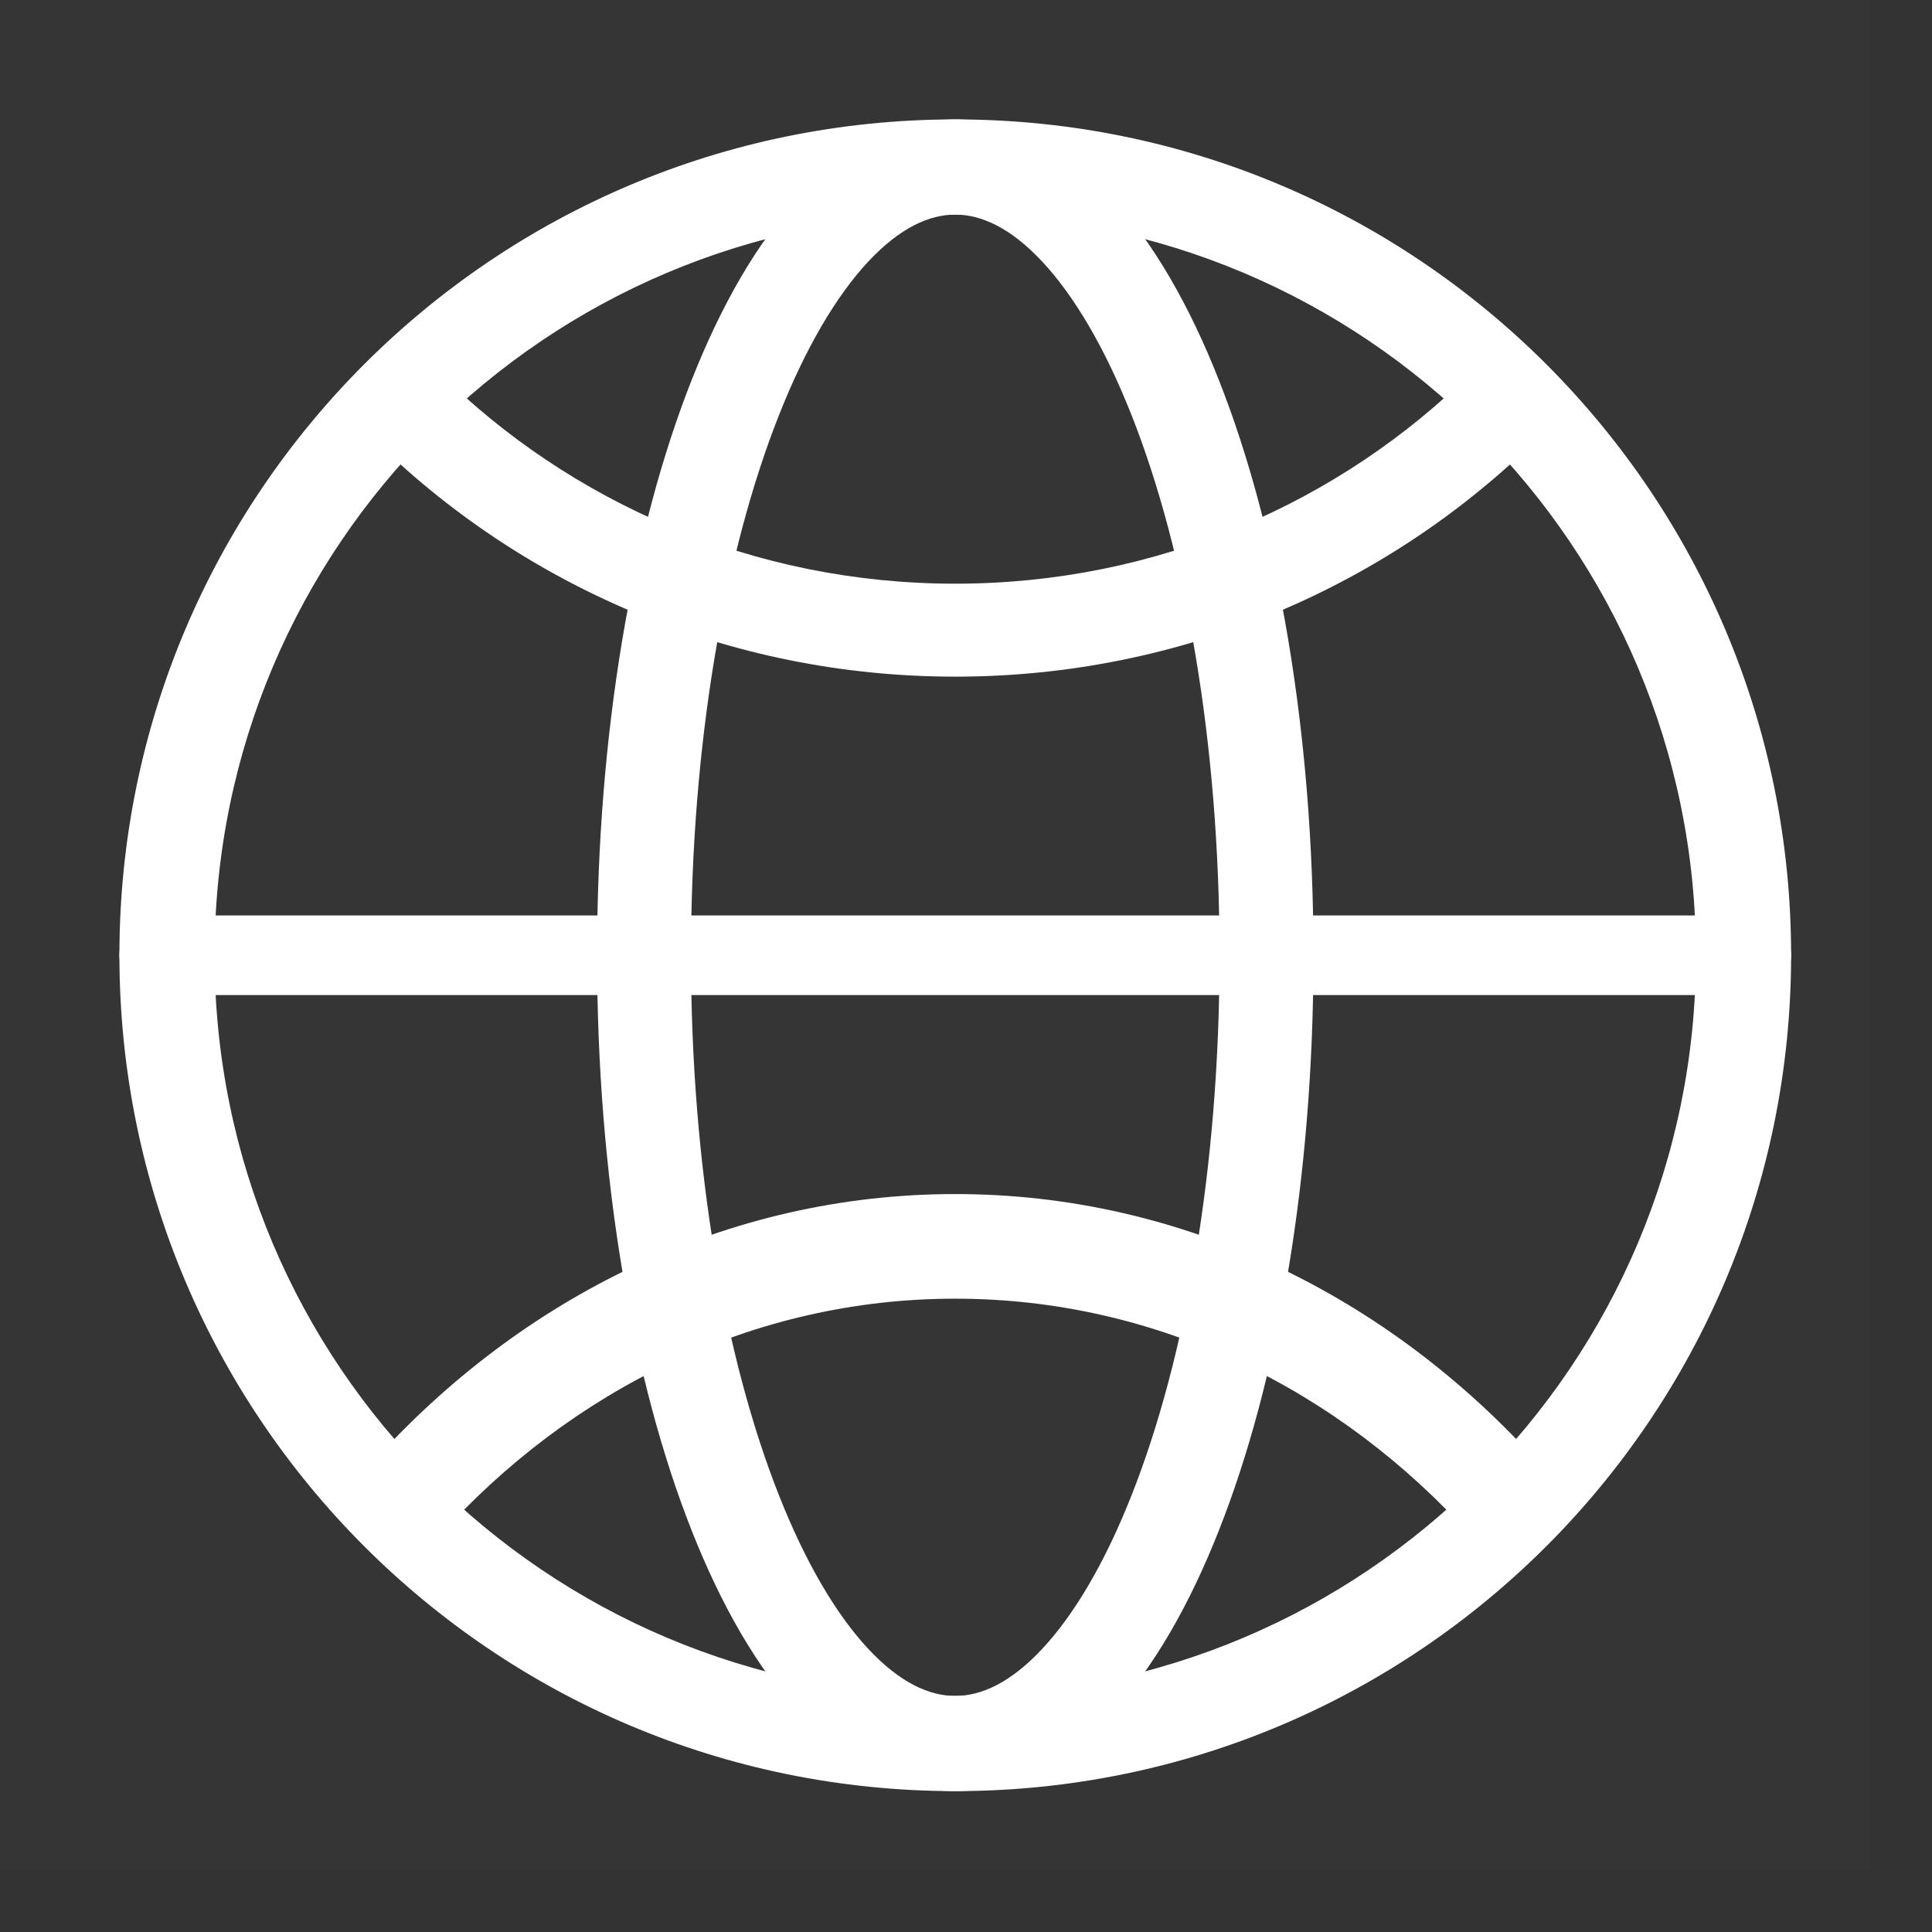 <svg width="26" height="26" viewBox="0 0 26 26" fill="none" xmlns="http://www.w3.org/2000/svg">
<rect x="0" y="0" width="26" height="26" fill="#333333" stroke="none"/>
<path d="M0 0H25.175V25.175H0V0Z" fill="white" fill-opacity="0.01"/>
<path fill-rule="evenodd" clip-rule="evenodd" d="M1.607 12.855C1.607 6.643 6.643 1.607 12.855 1.607C19.068 1.607 24.104 6.643 24.104 12.855C24.104 19.068 19.068 24.104 12.855 24.104C6.643 24.104 1.607 19.068 1.607 12.855ZM12.855 2.888C7.35 2.888 2.888 7.35 2.888 12.855C2.888 18.36 7.35 22.823 12.855 22.823C18.36 22.823 22.823 18.36 22.823 12.855C22.823 7.35 18.36 2.888 12.855 2.888Z" fill="white"/>
<path fill-rule="evenodd" clip-rule="evenodd" d="M1.607 12.855C1.607 12.559 1.894 12.32 2.247 12.32H23.463C23.817 12.32 24.104 12.559 24.104 12.855C24.104 13.151 23.817 13.391 23.463 13.391H2.247C1.894 13.391 1.607 13.151 1.607 12.855Z" fill="white"/>
<path fill-rule="evenodd" clip-rule="evenodd" d="M10.766 2.641C11.341 2.024 12.047 1.607 12.855 1.607C13.664 1.607 14.37 2.024 14.945 2.641C15.52 3.256 16.008 4.112 16.404 5.117C17.199 7.129 17.676 9.865 17.676 12.855C17.676 15.845 17.199 18.582 16.404 20.594C16.008 21.599 15.52 22.454 14.945 23.07C14.37 23.686 13.664 24.104 12.855 24.104C12.047 24.104 11.341 23.686 10.766 23.07C10.191 22.454 9.703 21.599 9.307 20.594C8.512 18.582 8.035 15.845 8.035 12.855C8.035 9.865 8.512 7.129 9.307 5.117C9.703 4.112 10.191 3.256 10.766 2.641ZM10.481 5.592C9.759 7.419 9.299 9.987 9.299 12.855C9.299 15.724 9.759 18.292 10.481 20.118C10.842 21.034 11.257 21.731 11.684 22.189C12.111 22.647 12.507 22.823 12.855 22.823C13.204 22.823 13.6 22.647 14.026 22.189C14.454 21.731 14.869 21.034 15.23 20.118C15.951 18.292 16.412 15.724 16.412 12.855C16.412 9.987 15.951 7.419 15.23 5.592C14.869 4.677 14.454 3.979 14.026 3.521C13.6 3.064 13.204 2.888 12.855 2.888C12.507 2.888 12.111 3.064 11.684 3.521C11.257 3.979 10.842 4.677 10.481 5.592Z" fill="white"/>
<path fill-rule="evenodd" clip-rule="evenodd" d="M5.006 5.004C5.253 4.76 5.653 4.76 5.9 5.004C7.681 6.766 10.139 7.855 12.855 7.855C15.572 7.855 18.03 6.766 19.811 5.004C20.058 4.76 20.458 4.76 20.705 5.004C20.952 5.248 20.952 5.644 20.705 5.888C18.697 7.876 15.921 9.106 12.855 9.106C9.79 9.106 7.014 7.876 5.006 5.888C4.759 5.644 4.759 5.248 5.006 5.004Z" fill="white"/>
<path fill-rule="evenodd" clip-rule="evenodd" d="M5.006 19.689C7.014 17.453 9.79 16.069 12.855 16.069C15.921 16.069 18.697 17.453 20.705 19.689C20.952 19.963 20.952 20.409 20.705 20.684C20.458 20.959 20.058 20.959 19.811 20.684C18.03 18.701 15.572 17.477 12.855 17.477C10.139 17.477 7.681 18.701 5.9 20.684C5.653 20.959 5.253 20.959 5.006 20.684C4.759 20.409 4.759 19.963 5.006 19.689Z" fill="white"/>
</svg>
